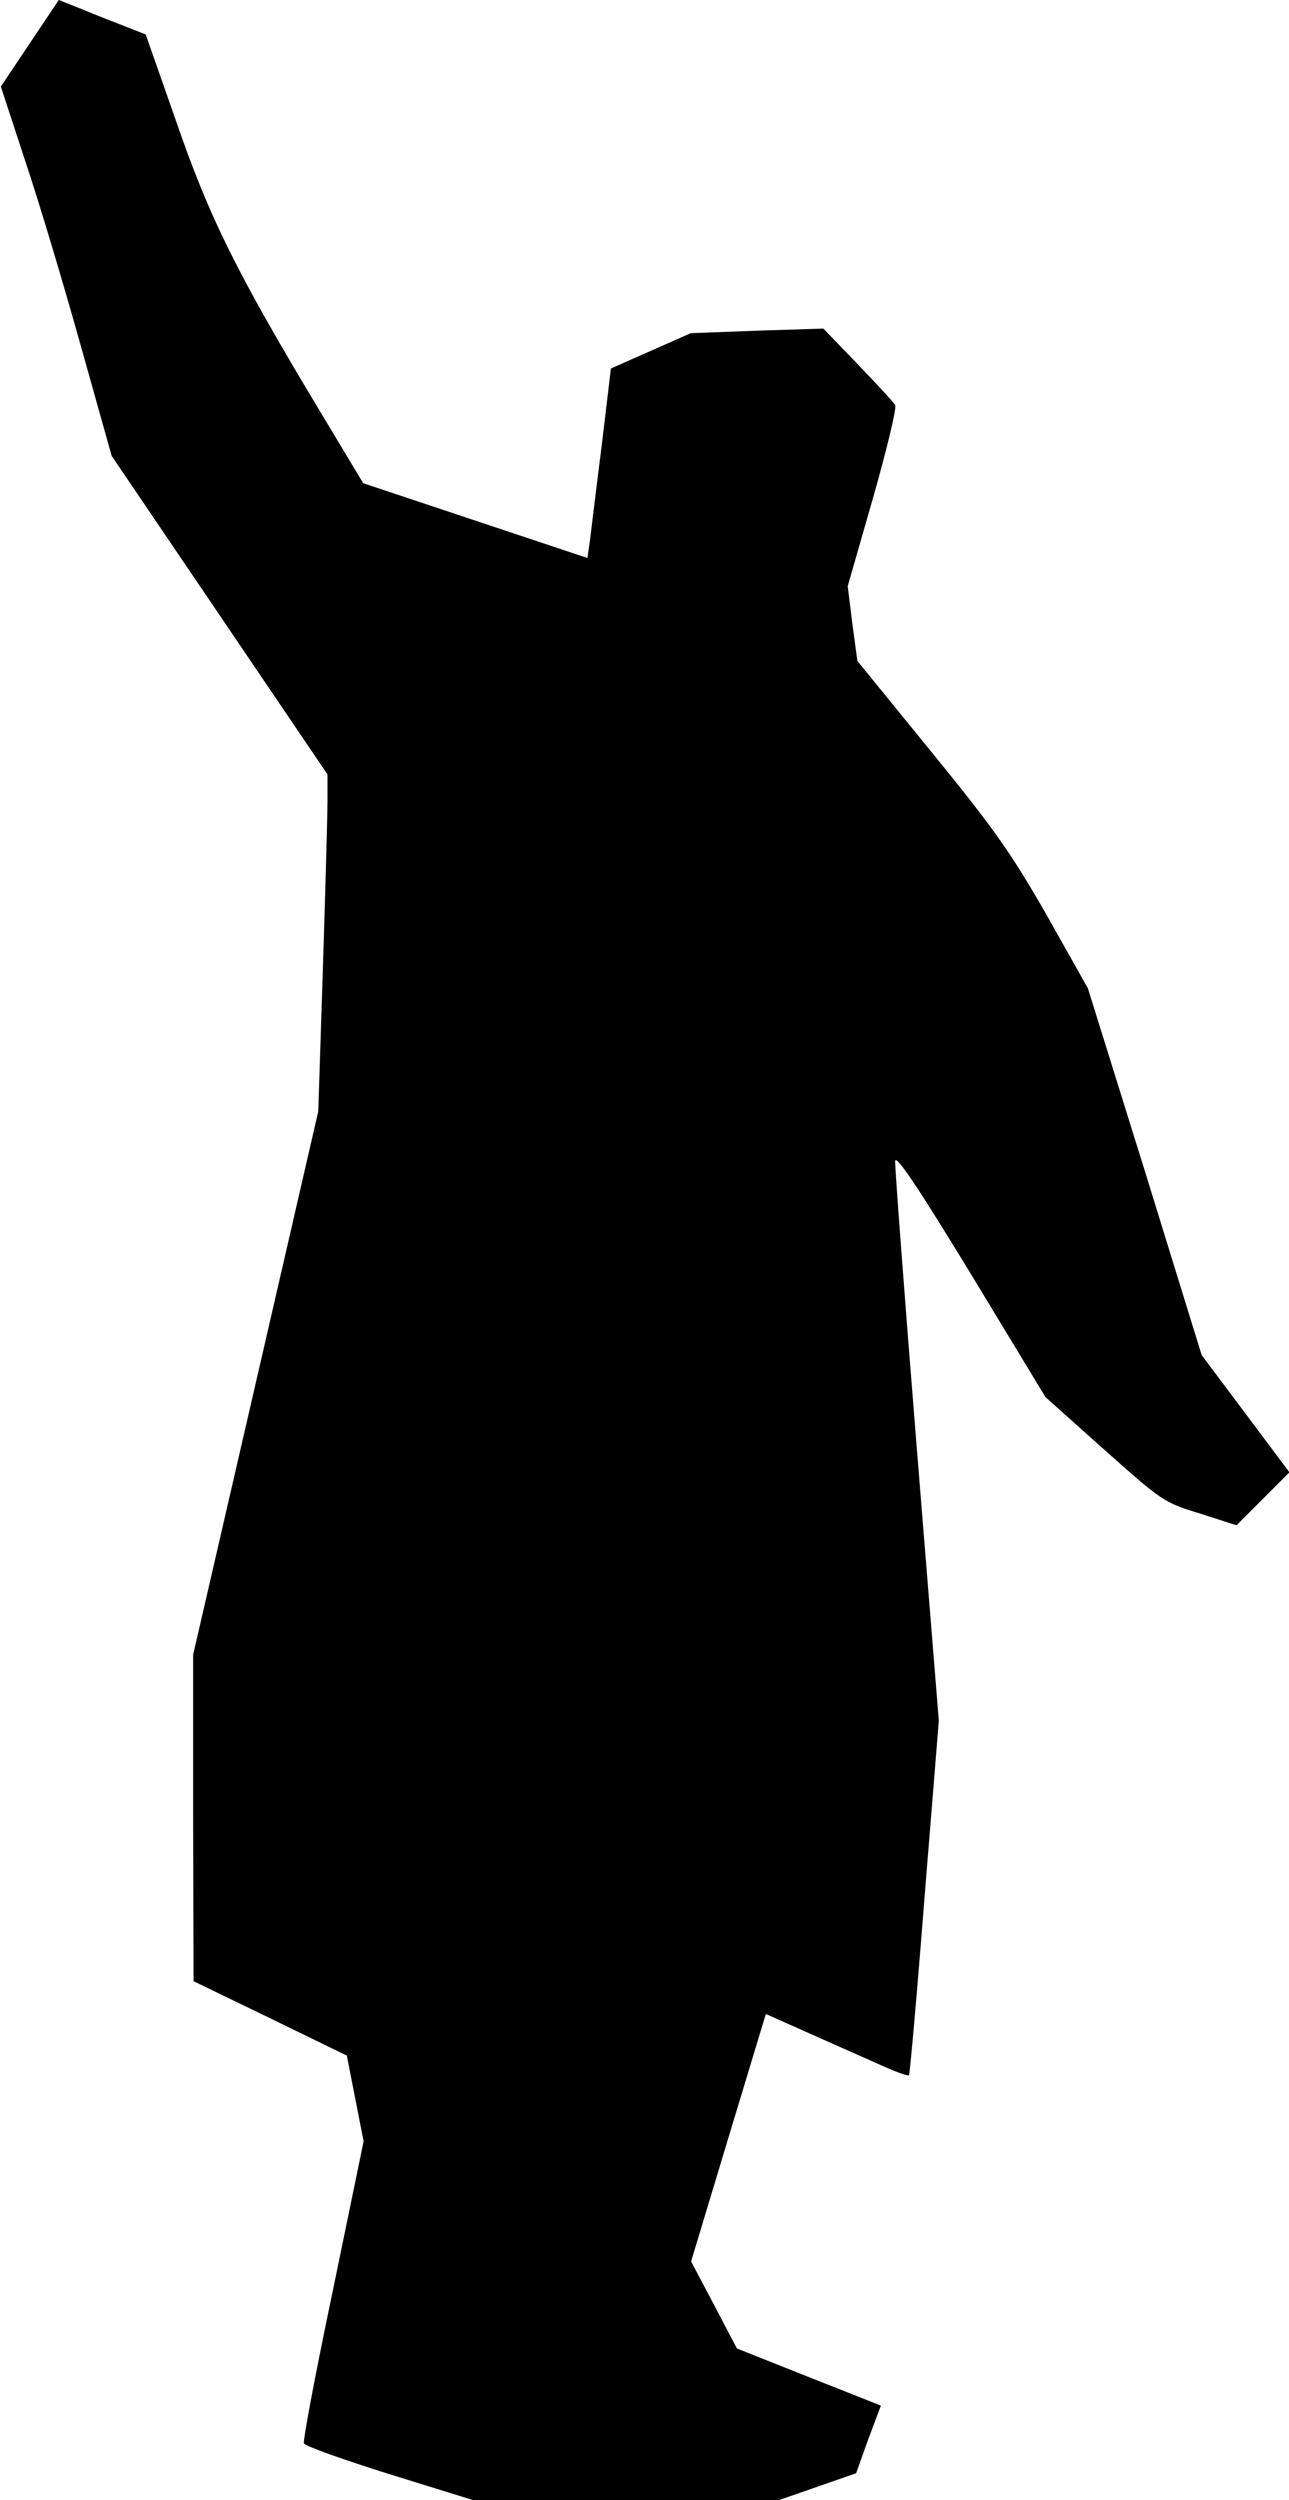 <?xml version="1.0" standalone="no"?>
<!DOCTYPE svg PUBLIC "-//W3C//DTD SVG 20010904//EN"
 "http://www.w3.org/TR/2001/REC-SVG-20010904/DTD/svg10.dtd">
<svg version="1.0" xmlns="http://www.w3.org/2000/svg"
 width="307pt" height="595pt" viewBox="0 0 307 595"
 preserveAspectRatio="xMidYMid meet">
<g transform="translate(0,595) scale(0.1,-0.1)"
fill="#000000" stroke="none">
<path fill="#000000" stroke="none" d="M71 5847 l-69 -103 59 -180 c33 -98 92
-296 132 -439 l73 -260 257 -379 257 -379 0 -61 c0 -34 -5 -214 -11 -401 l-11
-340 -149 -647 -149 -646 0 -389 1 -388 182 -88 183 -89 20 -102 20 -102 -73
-354 c-41 -195 -72 -359 -69 -365 2 -6 94 -39 203 -73 l200 -62 364 0 364 0
92 32 92 32 29 81 30 80 -172 68 -171 68 -54 103 -55 104 89 295 89 294 110
-49 c61 -27 137 -61 169 -75 31 -14 59 -24 62 -22 2 3 19 193 37 424 l34 420
-53 655 c-29 360 -52 665 -51 677 2 16 56 -65 181 -270 l177 -292 140 -125
c137 -122 142 -126 228 -152 l87 -28 63 63 63 63 -104 139 -105 140 -135 437
-136 436 -98 174 c-85 148 -124 204 -275 389 l-176 216 -12 89 -11 89 60 209
c33 116 57 215 53 222 -4 7 -44 50 -89 97 l-82 85 -158 -5 -158 -6 -95 -42
-95 -42 -22 -184 c-13 -101 -25 -203 -28 -226 l-6 -41 -267 89 -267 89 -107
178 c-193 321 -259 453 -338 682 l-73 208 -51 20 c-28 11 -75 29 -103 41 l-53
21 -69 -103z"/>
</g>
</svg>
